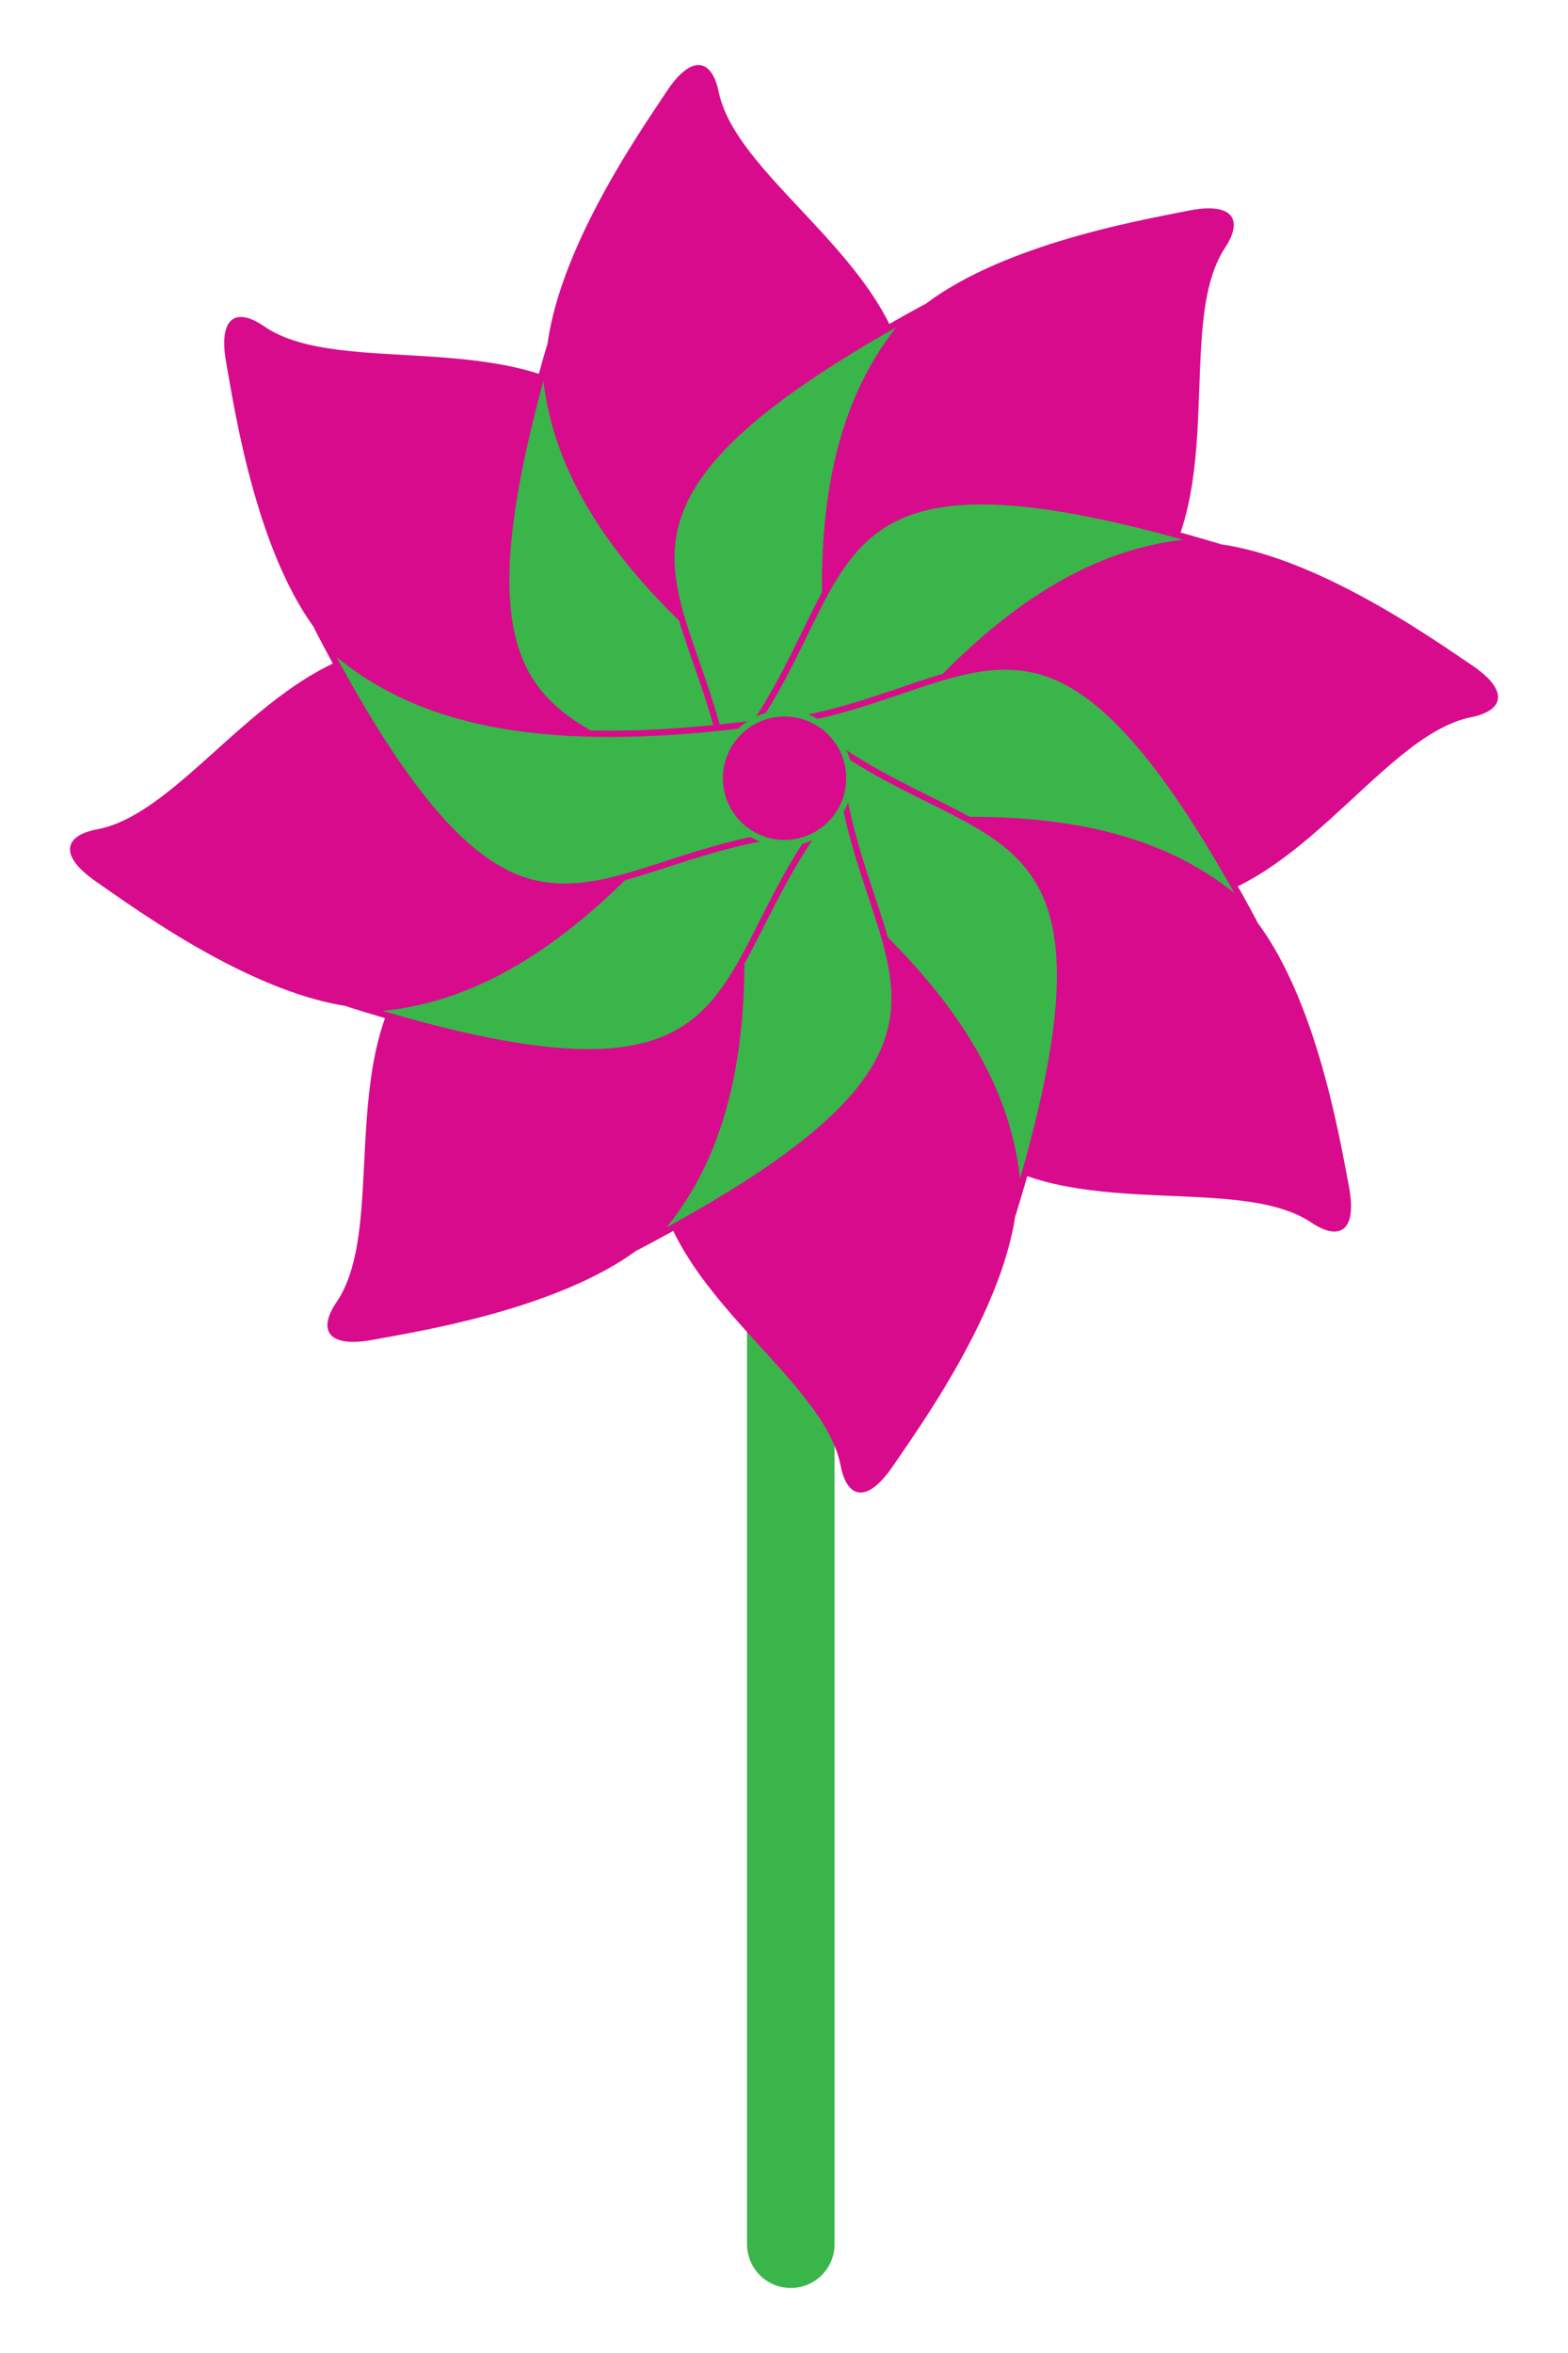 <?xml version="1.0" encoding="utf-8"?>
<!-- Generator: Adobe Illustrator 16.0.0, SVG Export Plug-In . SVG Version: 6.00 Build 0)  -->
<!DOCTYPE svg PUBLIC "-//W3C//DTD SVG 1.1//EN" "http://www.w3.org/Graphics/SVG/1.1/DTD/svg11.dtd">
<svg version="1.1" id="Calque_1" xmlns="http://www.w3.org/2000/svg" xmlns:xlink="http://www.w3.org/1999/xlink" x="0px" y="0px"
	 width="200px" height="300px" viewBox="0 0 200 300" enable-background="new 0 0 200 300" xml:space="preserve">
<g>
	<path fill="#39B54A" d="M106.447,286.129c0,3.082-2.499,5.581-5.581,5.581l0,0c-3.082,0-5.581-2.499-5.581-5.581V103.634
		c0-3.083,2.499-5.581,5.581-5.581l0,0c3.082,0,5.581,2.498,5.581,5.581V286.129z"/>
	<path fill="#D80B8C" d="M100.07,99.218c11.558-17.364,15.657-34.496,15.854-47.707c0.259-17.13-21.797-28.009-24.256-39.801
		c-0.896-4.295-3.5-4.828-6.69,0.028c-3.19,4.858-15.162,21.77-15.373,35.152S77.535,86.466,100.07,99.218z"/>
	<path fill="#D80B8C" d="M100.07,99.218c20.464-4.031,35.511-13.194,45.025-22.36c12.339-11.888,4.519-35.202,11.153-45.256
		c2.416-3.663,0.961-5.886-4.733-4.728c-5.695,1.158-26.132,4.578-35.776,13.856C106.095,50.012,93.24,74.243,100.07,99.218z"/>
	<path fill="#D80B8C" d="M100.07,99.218c17.278,11.683,34.382,15.903,47.591,16.197c17.129,0.381,28.164-21.596,39.974-23.97
		c4.301-0.867,4.854-3.466,0.02-6.691s-21.66-15.318-35.04-15.625C139.233,68.824,112.981,76.774,100.07,99.218z"/>
	<path fill="#D80B8C" d="M100.07,99.218c3.885,20.494,12.938,35.604,22.036,45.185c11.799,12.423,35.17,4.772,45.174,11.479
		c3.646,2.441,5.88,1.003,4.762-4.701c-1.117-5.704-4.391-26.166-13.599-35.874C149.231,105.595,125.094,92.568,100.07,99.218z"/>
	<path fill="#D80B8C" d="M100.07,99.218c-11.809,17.195-16.149,34.268-16.539,47.474c-0.503,17.126,21.393,28.32,23.684,40.146
		c0.835,4.307,3.431,4.877,6.69,0.065c3.26-4.811,15.473-21.549,15.875-34.925C130.182,138.598,122.42,112.29,100.07,99.218z"/>
	<path fill="#D80B8C" d="M100.07,99.218c-20.522,3.735-35.698,12.684-45.343,21.712c-12.508,11.709-5.023,35.134-11.803,45.092
		c-2.466,3.628-1.043,5.871,4.668,4.794c5.711-1.075,26.193-4.201,35.97-13.342C93.34,148.333,106.541,124.288,100.07,99.218z"/>
	<path fill="#D80B8C" d="M100.07,99.218c-17.111-11.932-34.151-16.395-47.354-16.88c-17.122-0.625-28.473,21.188-40.315,23.396
		c-4.311,0.805-4.901,3.396-0.114,6.69c4.788,3.295,21.438,15.628,34.812,16.125C60.475,129.047,86.839,121.472,100.07,99.218z"/>
	<path fill="#D80B8C" d="M100.07,99.218c-3.591-20.55-12.429-35.787-21.386-45.498c-11.62-12.59-35.098-5.274-45.008-12.123
		c-3.609-2.494-5.862-1.087-4.827,4.631c1.035,5.719,4.015,26.225,13.083,36.064C51.005,92.137,74.955,105.509,100.07,99.218z"/>
	<g>
		<path fill="#39B54A" d="M97.212,105.997c-5.353-4.312-10.771-6.905-15.556-9.196c-13.92-6.664-23.211-11.11-12.153-50.416
			c1,15.311,11.05,29.26,32.203,44.859c2.685,2.88,3.723,5.665,3.03,8.229C103.831,102.826,100.166,105.063,97.212,105.997z"/>
		<path fill="#D80B8C" d="M69.307,48.595c1.782,14.573,11.891,28.011,32.102,42.928c2.601,2.801,3.59,5.44,2.94,7.846
			c-0.843,3.12-4.237,5.24-7.054,6.179c-5.333-4.26-10.71-6.833-15.465-9.11c-7.22-3.457-12.923-6.187-15.445-13.109
			C63.82,76.288,64.713,65.473,69.307,48.595 M69.821,43.819c-16.33,55.935,5.895,45.229,27.305,62.625
			c5.354-1.605,12.579-7.226,4.818-15.522C80.533,75.131,69.821,60.679,69.821,43.819L69.821,43.819z"/>
	</g>
	<g>
		<path fill="#39B54A" d="M99.462,103.606c-1.973,0-4.227-0.596-6.216-1.638c-0.711-6.837-2.688-12.509-4.434-17.519
			c-5.079-14.573-8.47-24.299,27.213-44.145c-10.161,11.497-12.979,28.456-9.145,54.457
			C106.604,102.059,102.694,103.606,99.462,103.606z"/>
		<path fill="#D80B8C" d="M114.318,41.722c-9.086,11.531-11.5,28.172-7.846,53.023c-0.225,5.534-2.647,8.459-7.011,8.459
			c-1.848,0-3.955-0.542-5.84-1.494c-0.735-6.786-2.696-12.416-4.431-17.394c-2.634-7.559-4.715-13.53-1.579-20.197
			C90.802,57.339,99.105,50.353,114.318,41.722 M118.071,38.721c-51.199,27.82-27.943,36.05-25.203,63.5
			c1.838,0.998,4.26,1.786,6.594,1.786c3.9,0,7.554-2.202,7.816-9.306C103.397,68.383,106.106,50.599,118.071,38.721L118.071,38.721
			z"/>
	</g>
	<g>
		<path fill="#39B54A" d="M101.383,104.1c-4.474,0-7.144-4.8-8.072-7.787c4.35-5.322,6.982-10.721,9.308-15.49
			c4.787-9.817,8.245-16.911,22.587-16.911c6.857,0,16.007,1.677,27.915,5.12c-15.32,0.889-29.328,10.826-45.087,31.879
			C105.748,103.009,103.494,104.1,101.383,104.1z"/>
		<path fill="#D80B8C" d="M125.205,64.313c6.411,0,14.85,1.478,25.701,4.507c-14.585,1.677-28.082,11.678-43.149,31.791
			c-2.238,2.049-4.383,3.087-6.374,3.087c-4.142,0-6.675-4.413-7.624-7.301c4.297-5.302,6.91-10.66,9.22-15.398
			C107.702,71.312,111.114,64.313,125.205,64.313 M125.205,63.51c-21.854,0-19.095,16.646-32.341,32.713
			c1.079,3.688,4.05,8.278,8.519,8.278c2.027,0,4.364-0.946,6.972-3.35c15.852-21.177,30.306-31.784,47.045-31.784
			c0.095,0,0.19,0,0.285,0.001C142,65.266,132.305,63.51,125.205,63.51L125.205,63.51z"/>
	</g>
	<g>
		<path fill="#39B54A" d="M158.866,115.592c-8.378-7.523-19.566-11.044-34.947-11.044c-5.812,0-12.17,0.495-19.439,1.514
			c-3.933-0.181-6.623-1.445-7.922-3.763c-1.698-3.027-0.644-7.19,0.812-9.924c6.842-0.663,12.527-2.599,17.55-4.309
			c4.854-1.652,9.045-3.08,13.238-3.08C135.426,84.986,144.179,88.756,158.866,115.592z"/>
		<path fill="#D80B8C" d="M128.157,85.388L128.157,85.388c6.97,0,15.352,3.566,29.295,28.478
			c-8.253-6.611-19.051-9.719-33.533-9.719c-5.81,0-12.162,0.493-19.421,1.507c-3.818-0.182-6.372-1.377-7.591-3.551
			c-1.581-2.818-0.638-6.708,0.717-9.35c6.792-0.687,12.433-2.608,17.424-4.308C119.868,86.805,124.03,85.388,128.157,85.388
			 M128.157,84.585c-8.758,0-17.624,6.167-31.039,7.411c-2.7,4.891-3.934,13.962,7.417,14.464c7.063-0.99,13.505-1.51,19.384-1.51
			c16.053,0,27.886,3.884,36.518,12.704C146.39,91.355,137.333,84.584,128.157,84.585L128.157,84.585z"/>
	</g>
	<g>
		<path fill="#39B54A" d="M129.876,152.484c-0.78-15.325-10.63-29.416-31.556-45.315c-2.643-2.918-3.64-5.718-2.911-8.272
			c0.952-3.337,4.649-5.522,7.615-6.416c5.291,4.388,10.671,7.059,15.423,9.418C132.27,108.761,141.496,113.34,129.876,152.484z"/>
		<path fill="#D80B8C" d="M102.936,92.929c5.271,4.335,10.61,6.986,15.332,9.33c7.171,3.56,12.835,6.371,15.256,13.33
			c2.463,7.077,1.416,17.878-3.42,34.689c-1.572-14.597-11.487-28.178-31.481-43.382c-2.56-2.838-3.511-5.492-2.828-7.888
			C96.681,95.899,100.105,93.828,102.936,92.929 M103.116,92.036c-5.373,1.529-12.68,7.044-5.039,15.453
			c21.182,16.094,31.686,30.697,31.443,47.557C146.651,99.35,124.277,109.736,103.116,92.036L103.116,92.036z"/>
	</g>
	<g>
		<path fill="#39B54A" d="M83.272,157.898c10.324-11.35,13.384-28.268,9.923-54.321c0.378-7.209,4.234-8.738,7.403-8.738
			c2.01,0,4.307,0.628,6.334,1.729c0.613,6.846,2.509,12.545,4.183,17.58C115.985,128.792,119.237,138.565,83.272,157.898z"/>
		<path fill="#D80B8C" d="M100.599,94.438v0.803l0,0c1.883,0,4.031,0.572,5.953,1.58c0.639,6.795,2.52,12.452,4.183,17.454
			c2.526,7.596,4.521,13.596,1.29,20.217c-3.286,6.734-11.689,13.601-27.025,22.013c9.25-11.4,11.901-28.005,8.604-52.906
			c0.301-5.468,2.719-8.357,6.996-8.358L100.599,94.438 M100.598,94.438c-3.844,0-7.44,2.184-7.801,9.193
			c3.503,26.37,0.54,44.115-11.593,55.821c51.593-27.084,28.458-35.645,26.109-63.131C105.451,95.273,102.978,94.438,100.598,94.438
			L100.598,94.438z"/>
	</g>
	<g>
		<path fill="#39B54A" d="M75.028,134.165c-6.922,0-16.241-1.809-28.433-5.524c15.333-0.665,29.457-10.375,45.538-31.229
			c2.282-2.034,4.521-3.093,6.607-3.093c4.524,0,7.153,4.873,8.045,7.903c-4.426,5.258-7.135,10.619-9.527,15.354
			C92.39,127.206,88.873,134.164,75.028,134.165z"/>
		<path fill="#D80B8C" d="M98.74,94.719L98.74,94.719c4.188,0,6.683,4.48,7.598,7.411c-4.373,5.24-7.061,10.559-9.438,15.264
			c-4.803,9.503-8.273,16.37-21.872,16.37c-6.482,0-15.09-1.6-26.221-4.879c14.607-1.463,28.224-11.248,43.598-31.169
			C94.64,95.728,96.771,94.72,98.74,94.719 M98.74,93.917c-2.006,0-4.324,0.92-6.925,3.249c-15.971,20.71-30.425,31.11-46.924,31.11
			c-0.284,0-0.571-0.003-0.856-0.009c14.015,4.421,23.843,6.3,30.994,6.3c21.204,0,18.854-16.521,32.202-32.249
			C106.198,98.587,103.261,93.916,98.74,93.917L98.74,93.917z"/>
	</g>
	<g>
		<path fill="#39B54A" d="M72.045,113.048c-7.348,0-16.136-3.827-30.53-31.045c8.52,7.873,20.125,11.556,36.256,11.556
			c5.427,0,11.312-0.408,17.988-1.246c3.93,0.237,6.602,1.541,7.867,3.876c1.653,3.052,0.539,7.199-0.956,9.911
			c-6.849,0.564-12.563,2.419-17.609,4.057C80.281,111.708,76.153,113.048,72.045,113.048z"/>
		<path fill="#D80B8C" d="M42.904,83.749c8.426,6.948,19.65,10.211,34.867,10.211c5.424,0,11.301-0.405,17.964-1.24
			c3.815,0.237,6.351,1.469,7.539,3.66c1.539,2.841,0.54,6.716-0.854,9.337c-6.799,0.589-12.469,2.429-17.483,4.057
			c-4.748,1.542-8.849,2.873-12.893,2.873C64.998,112.646,56.585,109.031,42.904,83.749 M39.975,79.919
			c13.803,26.76,22.8,33.53,32.071,33.53c8.67,0,17.58-5.928,30.871-6.967c2.771-4.851,4.136-13.902-7.206-14.568
			c-6.493,0.815-12.457,1.243-17.938,1.243C60.968,93.157,48.733,89.133,39.975,79.919L39.975,79.919z"/>
	</g>
	<circle fill="#D80B8C" stroke="#39B54A" stroke-width="0.803" stroke-miterlimit="10" cx="100.07" cy="99.218" r="8.267"/>
</g>
</svg>
